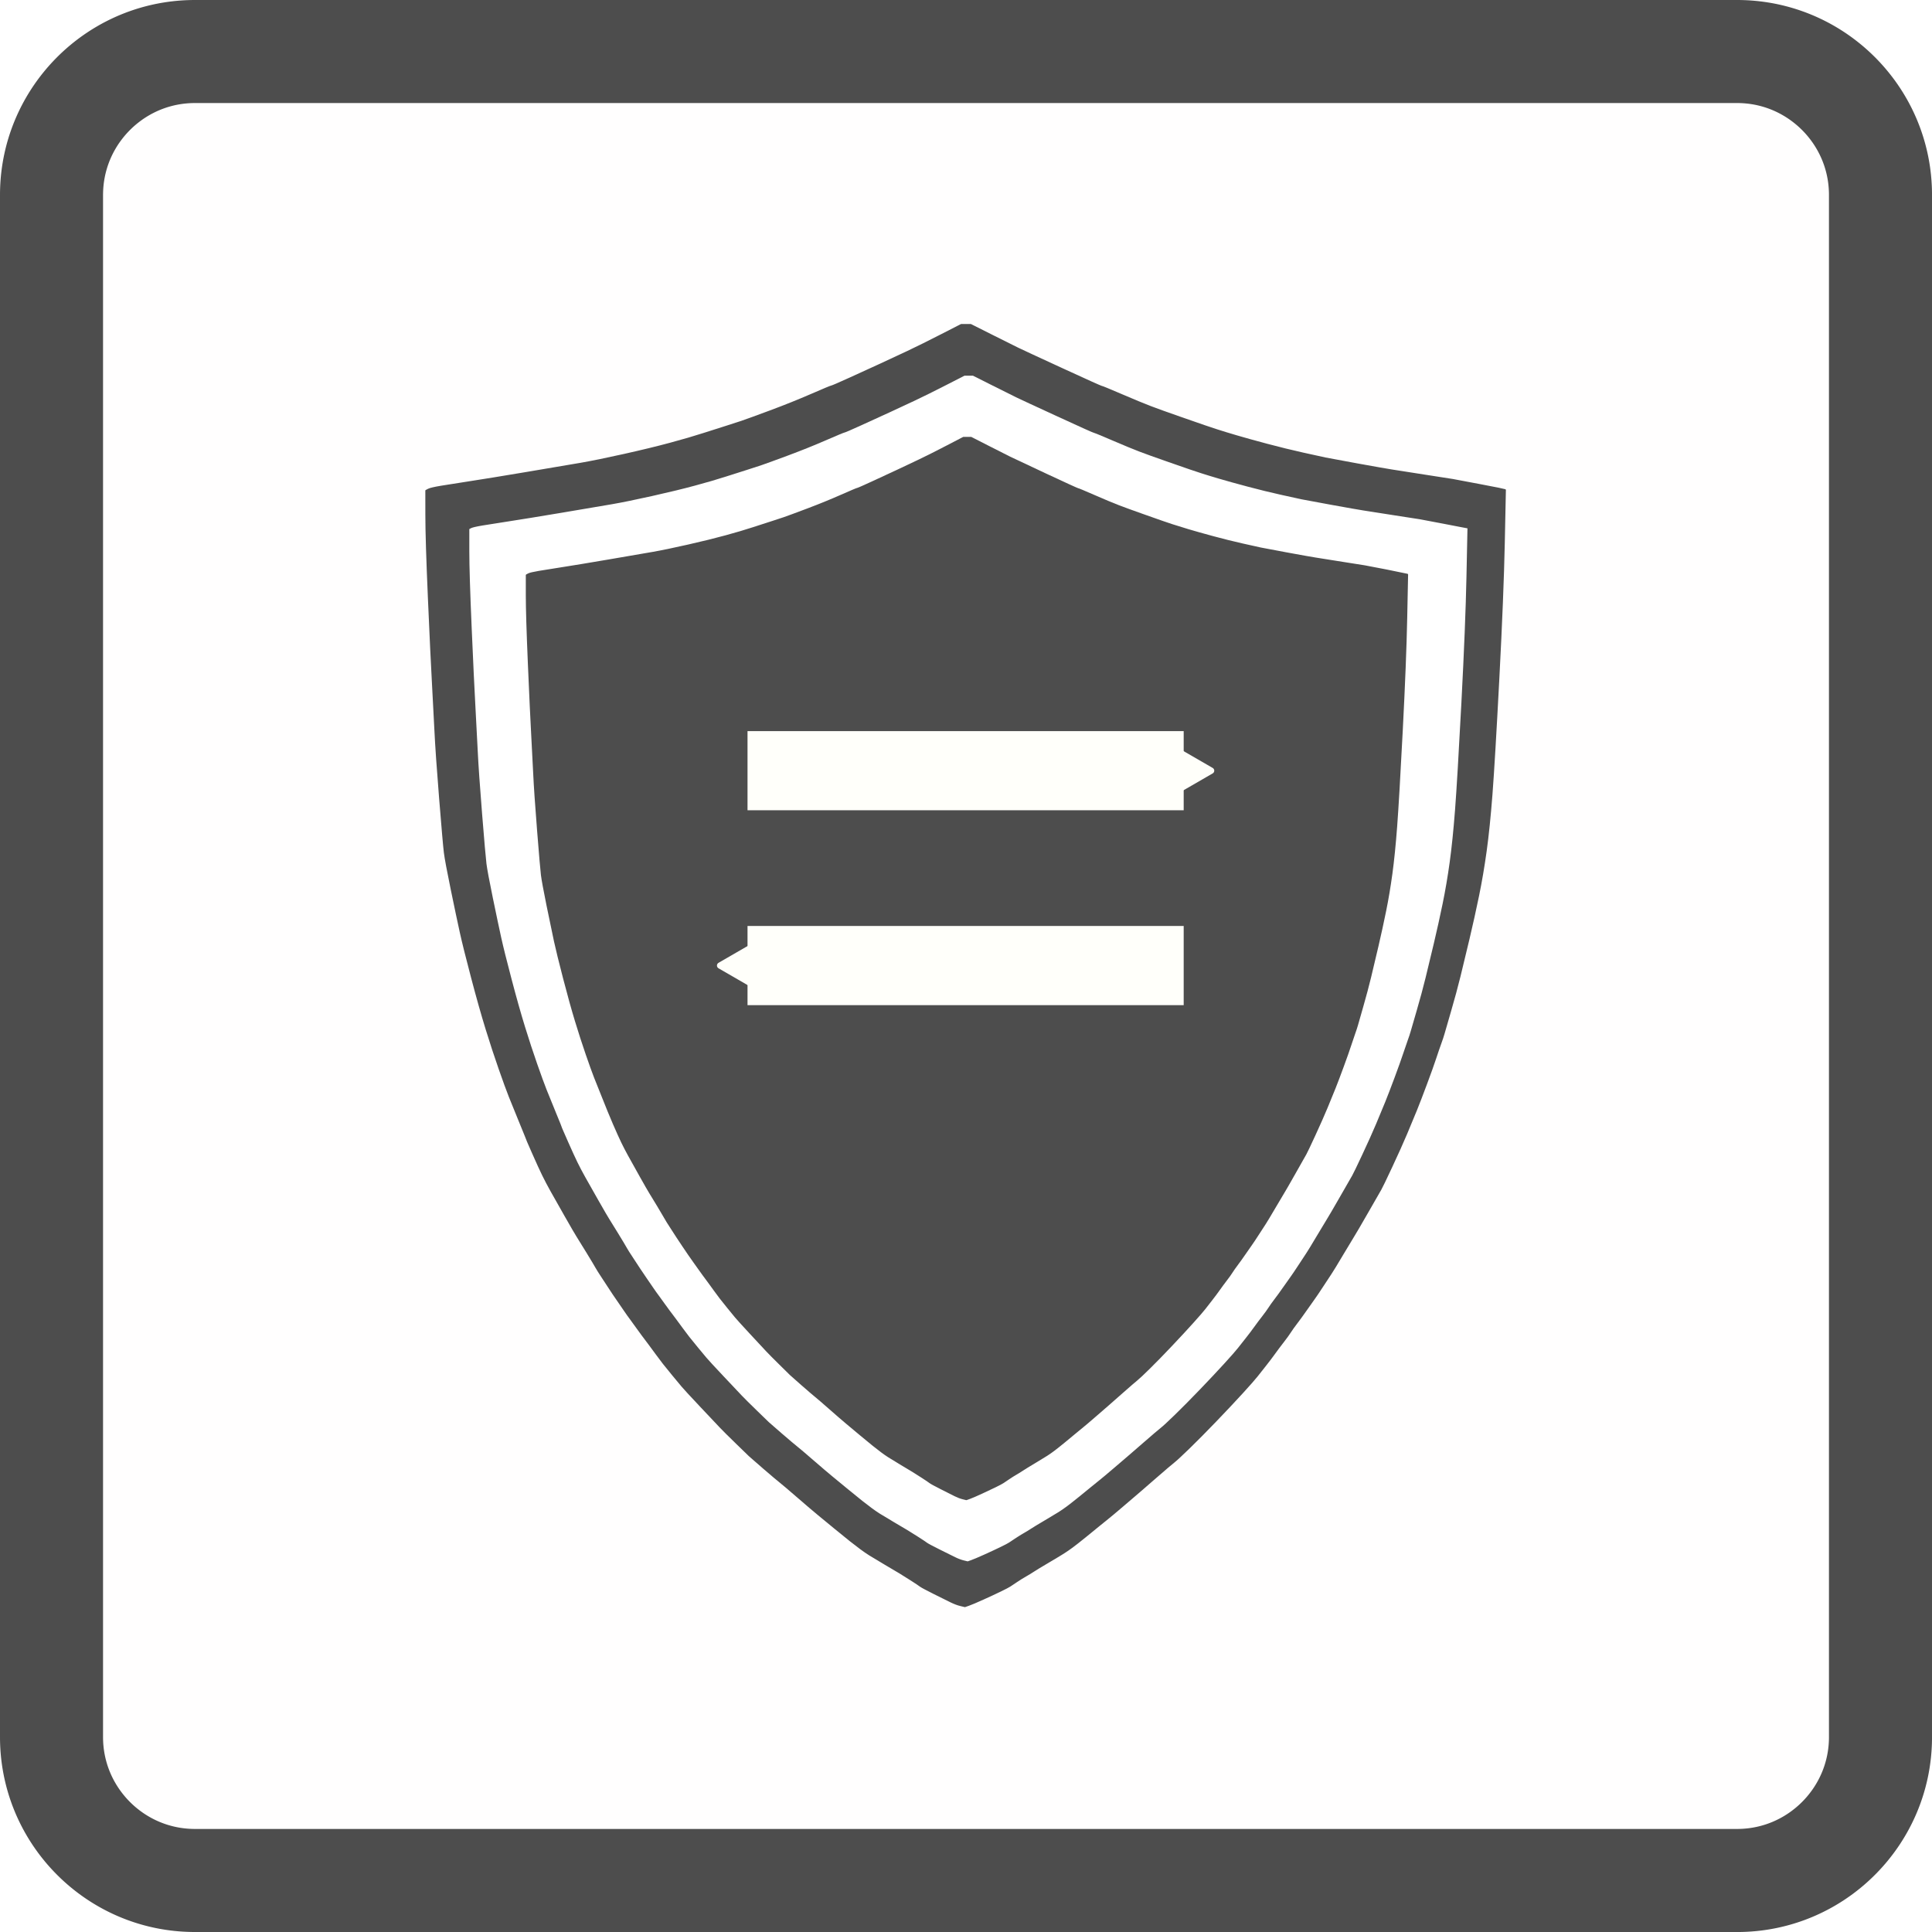 <?xml version="1.0" encoding="UTF-8" standalone="no"?>
<svg
   xmlns:dc="http://purl.org/dc/elements/1.1/"
   xmlns:cc="http://creativecommons.org/ns#"
   xmlns:rdf="http://www.w3.org/1999/02/22-rdf-syntax-ns#"
   xmlns:svg="http://www.w3.org/2000/svg"
   xmlns="http://www.w3.org/2000/svg"
   xmlns:sodipodi="http://sodipodi.sourceforge.net/DTD/sodipodi-0.dtd"
   xmlns:inkscape="http://www.inkscape.org/namespaces/inkscape"
   width="100%"
   height="100%"
   viewBox="0 0 300 300"
   version="1.1"
   xml:space="preserve"
   style="fill-rule:evenodd;clip-rule:evenodd;stroke-linejoin:round;stroke-miterlimit:1.414;"
   id="svg2727"
   sodipodi:docname="sq_waf_blue.svg"
   inkscape:version="0.92.4 (5da689c313, 2019-01-14)"><defs
   id="defs2731"><marker
     inkscape:stockid="TriangleOutS"
     orient="auto"
     refY="0"
     refX="0"
     id="TriangleOutS-2"
     style="overflow:visible"
     inkscape:isstock="true"><path
       inkscape:connector-curvature="0"
       id="path27473-6"
       d="M 5.77,0 -2.88,5 V -5 Z"
       style="fill:#fffffa;fill-opacity:1;fill-rule:evenodd;stroke:#fffffa;stroke-width:1pt;stroke-opacity:1"
       transform="scale(0.2)" /></marker><marker
     inkscape:stockid="TriangleOutS"
     orient="auto"
     refY="0"
     refX="0"
     id="TriangleOutS"
     style="overflow:visible"
     inkscape:isstock="true"><path
       id="path27473"
       d="M 5.77,0 -2.88,5 V -5 Z"
       style="fill:#fffffa;fill-opacity:1;fill-rule:evenodd;stroke:#fffffa;stroke-width:1pt;stroke-opacity:1"
       transform="scale(0.2)"
       inkscape:connector-curvature="0" /></marker></defs><sodipodi:namedview
   pagecolor="#ffffff"
   bordercolor="#666666"
   borderopacity="1"
   objecttolerance="10"
   gridtolerance="10"
   guidetolerance="10"
   inkscape:pageopacity="0"
   inkscape:pageshadow="2"
   inkscape:window-width="1916"
   inkscape:window-height="1029"
   id="namedview2729"
   showgrid="true"
   inkscape:snap-object-midpoints="true"
   inkscape:zoom="2.8733333"
   inkscape:cx="150"
   inkscape:cy="150"
   inkscape:window-x="0"
   inkscape:window-y="49"
   inkscape:window-maximized="0"
   inkscape:current-layer="g2725"><inkscape:grid
     type="xygrid"
     id="grid3364" /></sodipodi:namedview>
    <g
   id="g2725">
        <g
   id="Background"
   style="display:inline">
            <path
   d="M 300,30.271 C 300,13.564 286.436,0 269.729,0 H 30.271 C 13.564,0 0,13.564 0,30.271 V 269.729 C 0,286.436 13.564,300 30.271,300 H 269.729 C 286.436,300 300,286.436 300,269.729 Z"
   style="fill:#fffefe"
   id="path2702"
   inkscape:connector-curvature="0" />
            <path
   d="m 269.925,0.001 0.195,0.001 0.39,0.008 0.195,0.005 0.194,0.007 0.194,0.008 0.193,0.009 0.386,0.022 0.193,0.013 0.192,0.014 0.192,0.016 0.191,0.016 0.192,0.018 0.191,0.018 0.19,0.02 0.38,0.044 0.19,0.023 0.189,0.025 0.188,0.026 0.189,0.027 0.188,0.028 0.187,0.029 0.188,0.031 0.186,0.031 0.187,0.033 0.186,0.034 0.186,0.035 0.185,0.036 0.185,0.037 0.368,0.078 0.184,0.041 0.183,0.042 0.183,0.043 0.182,0.043 0.364,0.092 0.181,0.047 0.18,0.048 0.181,0.05 0.179,0.05 0.18,0.052 0.179,0.052 0.178,0.054 0.178,0.055 0.177,0.056 0.177,0.057 0.177,0.058 0.176,0.059 0.175,0.06 0.175,0.061 0.175,0.062 0.174,0.063 0.174,0.064 0.173,0.066 0.172,0.066 0.172,0.067 0.172,0.068 0.171,0.07 0.17,0.07 0.17,0.071 0.17,0.073 0.169,0.073 0.168,0.074 0.168,0.076 0.167,0.076 0.167,0.077 0.332,0.158 0.165,0.08 0.165,0.081 0.164,0.083 0.163,0.083 0.163,0.084 0.162,0.085 0.162,0.086 0.161,0.087 0.161,0.088 0.16,0.088 0.159,0.09 0.159,0.091 0.316,0.184 0.157,0.094 0.156,0.094 0.156,0.095 0.155,0.096 0.308,0.196 0.306,0.198 0.152,0.101 0.302,0.204 0.15,0.104 0.149,0.104 0.149,0.105 0.148,0.106 0.294,0.214 0.146,0.109 0.145,0.109 0.145,0.111 0.144,0.111 0.143,0.112 0.143,0.113 0.142,0.113 0.282,0.23 0.139,0.116 0.14,0.117 0.276,0.236 0.137,0.12 0.136,0.12 0.135,0.121 0.135,0.122 0.134,0.122 0.134,0.124 0.132,0.124 0.132,0.125 0.131,0.125 0.26,0.254 0.129,0.128 0.128,0.129 0.254,0.26 0.125,0.131 0.125,0.132 0.124,0.132 0.124,0.134 0.122,0.134 0.122,0.135 0.121,0.135 0.12,0.136 0.12,0.137 0.236,0.276 0.117,0.14 0.116,0.139 0.23,0.282 0.113,0.142 0.113,0.143 0.112,0.143 0.111,0.144 0.111,0.145 0.109,0.145 0.109,0.146 0.214,0.294 0.106,0.148 0.105,0.149 0.104,0.149 0.104,0.15 0.204,0.302 0.101,0.152 0.198,0.306 0.196,0.308 0.096,0.155 0.095,0.156 0.094,0.156 0.094,0.157 0.184,0.316 0.091,0.159 0.09,0.159 0.088,0.16 0.088,0.161 0.087,0.161 0.086,0.162 0.085,0.162 0.084,0.163 0.083,0.163 0.083,0.164 0.081,0.165 0.08,0.165 0.158,0.332 0.077,0.167 0.076,0.167 0.076,0.168 0.074,0.168 0.073,0.169 0.073,0.17 0.071,0.17 0.07,0.17 0.07,0.171 0.068,0.172 0.067,0.172 0.066,0.172 0.066,0.173 0.064,0.174 0.063,0.174 0.062,0.175 0.061,0.175 0.06,0.175 0.059,0.176 0.058,0.177 0.057,0.177 0.056,0.177 0.055,0.178 0.054,0.178 0.052,0.179 0.052,0.18 0.05,0.179 0.05,0.181 0.048,0.18 0.047,0.181 0.092,0.364 0.043,0.182 0.043,0.183 0.042,0.183 0.041,0.184 0.078,0.368 0.037,0.185 0.036,0.185 0.035,0.186 0.034,0.186 0.033,0.187 0.031,0.186 0.031,0.188 0.029,0.187 0.028,0.188 0.027,0.189 0.026,0.188 0.025,0.189 0.023,0.19 0.044,0.38 0.02,0.19 0.018,0.191 0.018,0.192 0.016,0.191 0.016,0.192 0.014,0.192 0.013,0.193 0.022,0.386 0.009,0.193 0.008,0.194 0.007,0.194 0.005,0.195 0.008,0.39 0.002,0.391 v 239.458 l -10e-4,0.196 -0.001,0.195 -0.004,0.195 -0.004,0.195 -0.005,0.195 -0.007,0.194 -0.008,0.194 -0.009,0.193 -0.011,0.193 -0.011,0.193 -0.013,0.193 -0.014,0.192 -0.016,0.192 -0.016,0.191 -0.018,0.192 -0.018,0.191 -0.02,0.19 -0.022,0.19 -0.022,0.19 -0.023,0.19 -0.025,0.189 -0.026,0.188 -0.027,0.189 -0.028,0.188 -0.029,0.187 -0.031,0.188 -0.031,0.186 -0.033,0.187 -0.034,0.186 -0.035,0.186 -0.036,0.185 -0.037,0.185 -0.039,0.184 -0.039,0.184 -0.041,0.184 -0.042,0.183 -0.043,0.183 -0.043,0.182 -0.046,0.182 -0.046,0.182 -0.047,0.181 -0.048,0.18 -0.05,0.181 -0.05,0.179 -0.052,0.18 -0.052,0.179 -0.054,0.178 -0.055,0.178 -0.056,0.177 -0.057,0.177 -0.058,0.177 -0.059,0.176 -0.06,0.175 -0.061,0.175 -0.062,0.175 -0.063,0.174 -0.064,0.174 -0.066,0.173 -0.066,0.172 -0.067,0.172 -0.068,0.172 -0.07,0.171 -0.07,0.17 -0.071,0.17 -0.073,0.17 -0.073,0.169 -0.074,0.168 -0.076,0.168 -0.076,0.167 -0.077,0.167 -0.079,0.166 -0.079,0.166 -0.08,0.165 -0.081,0.165 -0.083,0.164 -0.083,0.163 -0.084,0.163 -0.085,0.162 -0.086,0.162 -0.087,0.161 -0.088,0.161 -0.088,0.16 -0.09,0.159 -0.091,0.159 -0.092,0.158 -0.092,0.158 -0.094,0.157 -0.094,0.156 -0.095,0.156 -0.096,0.155 -0.098,0.154 -0.098,0.154 -0.099,0.153 -0.099,0.153 -0.101,0.152 -0.102,0.151 -0.102,0.151 -0.104,0.15 -0.104,0.149 -0.105,0.149 -0.106,0.148 -0.107,0.147 -0.107,0.147 -0.109,0.146 -0.109,0.145 -0.111,0.145 -0.111,0.144 -0.112,0.143 -0.113,0.143 -0.113,0.142 -0.115,0.141 -0.115,0.141 -0.116,0.139 -0.117,0.14 -0.118,0.138 -0.118,0.138 -0.12,0.137 -0.12,0.136 -0.121,0.135 -0.122,0.135 -0.122,0.134 -0.124,0.134 -0.124,0.132 -0.125,0.132 -0.125,0.131 -0.127,0.13 -0.127,0.13 -0.128,0.129 -0.129,0.128 -0.13,0.127 -0.13,0.127 -0.131,0.125 -0.132,0.125 -0.132,0.124 -0.134,0.124 -0.134,0.122 -0.135,0.122 -0.135,0.121 -0.136,0.12 -0.137,0.12 -0.138,0.118 -0.138,0.118 -0.14,0.117 -0.139,0.116 -0.141,0.115 -0.141,0.115 -0.142,0.113 -0.143,0.113 -0.143,0.112 -0.144,0.111 -0.145,0.111 -0.145,0.109 -0.146,0.109 -0.147,0.107 -0.147,0.107 -0.148,0.106 -0.149,0.105 -0.149,0.104 -0.15,0.104 -0.151,0.102 -0.151,0.102 -0.152,0.101 -0.153,0.099 -0.153,0.099 -0.154,0.098 -0.154,0.098 -0.155,0.096 -0.156,0.095 -0.156,0.094 -0.157,0.094 -0.158,0.092 -0.158,0.092 -0.159,0.091 -0.159,0.09 -0.16,0.088 -0.161,0.088 -0.161,0.087 -0.162,0.086 -0.162,0.085 -0.163,0.084 -0.163,0.083 -0.164,0.083 -0.165,0.081 -0.165,0.08 -0.166,0.079 -0.166,0.079 -0.167,0.077 -0.167,0.076 -0.168,0.076 -0.168,0.074 -0.169,0.073 -0.17,0.073 -0.17,0.071 -0.17,0.07 -0.171,0.07 -0.172,0.068 -0.172,0.067 -0.172,0.066 -0.173,0.066 -0.174,0.064 -0.174,0.063 -0.175,0.062 -0.175,0.061 -0.175,0.06 -0.176,0.059 -0.177,0.058 -0.177,0.057 -0.177,0.056 -0.178,0.055 -0.178,0.054 -0.179,0.052 -0.18,0.052 -0.179,0.05 -0.181,0.05 -0.18,0.048 -0.181,0.047 -0.182,0.046 -0.182,0.046 -0.182,0.043 -0.183,0.043 -0.183,0.042 -0.184,0.041 -0.184,0.039 -0.184,0.039 -0.185,0.037 -0.185,0.036 -0.186,0.035 -0.186,0.034 -0.187,0.033 -0.186,0.031 -0.188,0.031 -0.187,0.029 -0.188,0.028 -0.189,0.027 -0.188,0.026 -0.189,0.025 -0.19,0.023 -0.19,0.022 -0.19,0.022 -0.19,0.02 -0.191,0.018 -0.192,0.018 -0.191,0.016 -0.192,0.016 -0.192,0.014 -0.193,0.013 -0.193,0.011 -0.193,0.011 -0.193,0.009 -0.194,0.008 -0.194,0.007 -0.195,0.005 -0.195,0.004 -0.195,0.004 -0.195,0.001 -0.196,10e-4 H 30.271 l -0.196,-10e-4 -0.195,-0.001 -0.195,-0.004 -0.195,-0.004 -0.195,-0.005 -0.194,-0.007 -0.194,-0.008 -0.193,-0.009 -0.193,-0.011 -0.193,-0.011 -0.193,-0.013 -0.192,-0.014 -0.192,-0.016 -0.191,-0.016 -0.192,-0.018 -0.191,-0.018 -0.19,-0.02 -0.19,-0.022 -0.19,-0.022 -0.19,-0.023 -0.189,-0.025 -0.188,-0.026 -0.189,-0.027 -0.188,-0.028 -0.187,-0.029 -0.188,-0.031 -0.186,-0.031 -0.187,-0.033 -0.186,-0.034 -0.186,-0.035 -0.185,-0.036 -0.185,-0.037 -0.184,-0.039 -0.184,-0.039 -0.184,-0.041 -0.183,-0.042 -0.183,-0.043 -0.182,-0.043 -0.182,-0.046 -0.182,-0.046 -0.181,-0.047 -0.18,-0.048 -0.181,-0.05 -0.179,-0.05 -0.18,-0.052 -0.179,-0.052 -0.178,-0.054 -0.178,-0.055 -0.177,-0.056 -0.177,-0.057 -0.177,-0.058 -0.176,-0.059 -0.175,-0.06 -0.175,-0.061 -0.175,-0.062 -0.174,-0.063 -0.174,-0.064 -0.173,-0.066 -0.172,-0.066 -0.172,-0.067 -0.172,-0.068 -0.171,-0.07 -0.17,-0.07 -0.17,-0.071 -0.17,-0.073 -0.169,-0.073 -0.168,-0.074 -0.168,-0.076 -0.167,-0.076 -0.167,-0.077 -0.166,-0.079 -0.166,-0.079 -0.165,-0.08 -0.165,-0.081 -0.164,-0.083 -0.163,-0.083 -0.163,-0.084 -0.162,-0.085 -0.162,-0.086 -0.161,-0.087 -0.161,-0.088 -0.16,-0.088 -0.159,-0.09 -0.159,-0.091 -0.158,-0.092 -0.158,-0.092 -0.157,-0.094 -0.156,-0.094 -0.156,-0.095 -0.155,-0.096 -0.154,-0.098 -0.154,-0.098 -0.153,-0.099 -0.153,-0.099 -0.152,-0.101 -0.151,-0.102 -0.151,-0.102 -0.15,-0.104 -0.149,-0.104 -0.149,-0.105 -0.148,-0.106 -0.147,-0.107 -0.147,-0.107 -0.146,-0.109 -0.145,-0.109 -0.145,-0.111 -0.144,-0.111 -0.143,-0.112 -0.143,-0.113 -0.142,-0.113 -0.141,-0.115 -0.141,-0.115 -0.139,-0.116 -0.14,-0.117 -0.138,-0.118 -0.138,-0.118 -0.137,-0.12 -0.136,-0.12 -0.135,-0.121 -0.135,-0.122 -0.134,-0.122 -0.134,-0.124 -0.132,-0.124 -0.132,-0.125 -0.131,-0.125 -0.13,-0.127 -0.13,-0.127 -0.129,-0.128 -0.128,-0.129 -0.127,-0.13 -0.127,-0.13 -0.125,-0.131 -0.125,-0.132 -0.124,-0.132 -0.124,-0.134 -0.122,-0.134 -0.122,-0.135 -0.121,-0.135 -0.12,-0.136 -0.12,-0.137 -0.118,-0.138 -0.118,-0.138 -0.117,-0.14 L 6.916,288.98 6.801,288.839 6.686,288.698 6.573,288.556 6.46,288.413 6.348,288.27 6.237,288.126 6.126,287.981 6.017,287.836 5.908,287.69 5.801,287.543 5.694,287.396 5.588,287.248 5.483,287.099 5.379,286.95 5.275,286.8 5.173,286.649 5.071,286.498 4.97,286.346 4.871,286.193 4.772,286.04 4.674,285.886 4.576,285.732 4.48,285.577 4.385,285.421 4.291,285.265 4.197,285.108 4.105,284.95 l -0.092,-0.158 -0.091,-0.159 -0.09,-0.159 -0.088,-0.16 -0.088,-0.161 -0.087,-0.161 -0.086,-0.162 -0.085,-0.162 -0.084,-0.163 -0.083,-0.163 -0.083,-0.164 -0.081,-0.165 -0.08,-0.165 -0.079,-0.166 -0.079,-0.166 -0.077,-0.167 -0.076,-0.167 -0.076,-0.168 -0.074,-0.168 -0.073,-0.169 -0.073,-0.17 -0.071,-0.17 -0.07,-0.17 -0.07,-0.171 -0.068,-0.172 -0.067,-0.172 -0.066,-0.172 -0.066,-0.173 -0.064,-0.174 -0.063,-0.174 -0.062,-0.175 -0.061,-0.175 -0.06,-0.175 -0.059,-0.176 -0.058,-0.177 -0.057,-0.177 -0.056,-0.177 -0.055,-0.178 -0.054,-0.178 -0.052,-0.179 -0.052,-0.18 -0.05,-0.179 -0.05,-0.181 -0.048,-0.18 -0.047,-0.181 -0.046,-0.182 -0.046,-0.182 -0.043,-0.182 -0.043,-0.183 -0.042,-0.183 -0.041,-0.184 -0.039,-0.184 -0.039,-0.184 -0.037,-0.185 -0.036,-0.185 -0.035,-0.186 -0.034,-0.186 -0.033,-0.187 -0.031,-0.186 -0.031,-0.188 -0.029,-0.187 -0.028,-0.188 -0.027,-0.189 -0.026,-0.188 -0.025,-0.189 -0.023,-0.19 -0.022,-0.19 -0.022,-0.19 -0.02,-0.19 L 0.138,272.632 0.12,272.44 0.104,272.249 0.088,272.057 0.074,271.865 0.061,271.672 0.05,271.479 0.039,271.286 0.03,271.093 0.022,270.899 0.015,270.705 0.01,270.51 0.006,270.315 0.002,270.12 0.001,269.925 0,269.729 V 30.271 L 0.001,30.075 0.002,29.88 0.006,29.685 0.01,29.49 0.015,29.295 0.022,29.101 0.03,28.907 0.039,28.714 0.05,28.521 0.061,28.328 0.074,28.135 0.088,27.943 0.104,27.751 0.12,27.56 l 0.018,-0.192 0.018,-0.191 0.02,-0.19 0.022,-0.19 0.022,-0.19 0.023,-0.19 0.025,-0.189 0.026,-0.188 0.027,-0.189 0.028,-0.188 0.029,-0.187 0.031,-0.188 0.031,-0.186 0.033,-0.187 0.034,-0.186 0.035,-0.186 0.036,-0.185 0.037,-0.185 0.039,-0.184 0.039,-0.184 0.041,-0.184 0.042,-0.183 0.043,-0.183 0.043,-0.182 0.046,-0.182 0.046,-0.182 0.047,-0.181 0.048,-0.18 0.05,-0.181 0.05,-0.179 0.052,-0.18 0.052,-0.179 0.054,-0.178 0.055,-0.178 0.056,-0.177 0.057,-0.177 0.058,-0.177 0.059,-0.176 0.06,-0.175 0.061,-0.175 0.062,-0.175 0.063,-0.174 0.064,-0.174 0.066,-0.173 0.066,-0.172 0.067,-0.172 0.068,-0.172 0.07,-0.171 0.07,-0.17 0.071,-0.17 0.073,-0.17 L 2.526,18.154 2.6,17.986 2.676,17.818 2.752,17.651 2.829,17.484 2.908,17.318 2.987,17.152 3.067,16.987 3.148,16.822 3.231,16.658 3.314,16.495 3.398,16.332 3.483,16.17 3.569,16.008 3.656,15.847 3.744,15.686 3.832,15.526 3.922,15.367 4.013,15.208 4.105,15.05 4.197,14.892 4.291,14.735 4.385,14.579 4.48,14.423 4.576,14.268 4.674,14.114 4.772,13.96 4.871,13.807 4.97,13.654 5.071,13.502 5.173,13.351 5.275,13.2 5.379,13.05 5.483,12.901 5.588,12.752 5.694,12.604 5.801,12.457 5.908,12.31 6.017,12.164 6.126,12.019 6.237,11.874 6.348,11.73 6.46,11.587 6.573,11.444 6.686,11.302 6.801,11.161 6.916,11.02 7.032,10.881 7.149,10.741 7.267,10.603 7.385,10.465 7.505,10.328 7.625,10.192 7.746,10.057 7.868,9.922 7.99,9.788 8.114,9.654 8.238,9.522 8.363,9.39 8.488,9.259 8.615,9.129 8.742,8.999 8.87,8.87 8.999,8.742 9.129,8.615 9.259,8.488 9.39,8.363 9.522,8.238 9.654,8.114 9.788,7.99 9.922,7.868 10.057,7.746 10.192,7.625 10.328,7.505 10.465,7.385 10.603,7.267 10.741,7.149 10.881,7.032 11.02,6.916 11.161,6.801 11.302,6.686 11.444,6.573 11.587,6.46 11.73,6.348 11.874,6.237 12.019,6.126 12.164,6.017 12.31,5.908 12.457,5.801 12.604,5.694 12.752,5.588 12.901,5.483 13.05,5.379 13.2,5.275 13.351,5.173 13.502,5.071 13.654,4.97 13.807,4.871 13.96,4.772 14.114,4.674 14.268,4.576 14.423,4.48 14.579,4.385 14.735,4.291 14.892,4.197 15.05,4.105 l 0.158,-0.092 0.159,-0.091 0.159,-0.09 0.16,-0.088 0.161,-0.088 0.161,-0.087 0.162,-0.086 0.162,-0.085 0.163,-0.084 0.163,-0.083 0.164,-0.083 0.165,-0.081 0.165,-0.08 0.166,-0.079 0.166,-0.079 0.167,-0.077 0.167,-0.076 0.168,-0.076 0.168,-0.074 0.169,-0.073 0.17,-0.073 0.17,-0.071 0.17,-0.07 0.171,-0.07 0.172,-0.068 0.172,-0.067 0.172,-0.066 0.173,-0.066 0.174,-0.064 0.174,-0.063 0.175,-0.062 0.175,-0.061 0.175,-0.06 0.176,-0.059 0.177,-0.058 0.177,-0.057 0.177,-0.056 0.178,-0.055 0.178,-0.054 0.179,-0.052 0.18,-0.052 0.179,-0.05 0.181,-0.05 0.18,-0.048 0.181,-0.047 0.182,-0.046 0.182,-0.046 0.182,-0.043 0.183,-0.043 0.183,-0.042 0.184,-0.041 0.184,-0.039 0.184,-0.039 0.185,-0.037 0.185,-0.036 0.186,-0.035 0.186,-0.034 0.187,-0.033 0.186,-0.031 0.188,-0.031 0.187,-0.029 0.188,-0.028 0.189,-0.027 0.188,-0.026 0.189,-0.025 0.19,-0.023 0.19,-0.022 0.19,-0.022 0.19,-0.02 L 27.368,0.138 27.56,0.12 27.751,0.104 27.943,0.088 28.135,0.074 28.328,0.061 28.521,0.05 28.714,0.039 28.907,0.03 29.101,0.022 29.295,0.015 29.49,0.01 29.685,0.006 29.88,0.002 30.075,0.001 30.271,0 H 269.729 Z M 30.296,16 h -0.12 l -0.093,0.001 -0.094,0.002 -0.093,0.002 -0.093,0.002 -0.093,0.004 -0.093,0.004 -0.092,0.004 -0.092,0.005 -0.092,0.005 -0.091,0.007 -0.091,0.006 -0.091,0.007 -0.091,0.008 -0.091,0.009 -0.09,0.008 -0.09,0.01 -0.09,0.01 -0.089,0.01 -0.089,0.011 -0.09,0.012 -0.088,0.012 -0.089,0.013 -0.088,0.013 -0.088,0.014 -0.088,0.014 -0.088,0.015 -0.087,0.015 -0.088,0.016 -0.087,0.017 -0.086,0.017 -0.087,0.017 -0.086,0.018 -0.086,0.018 -0.086,0.019 -0.086,0.02 -0.085,0.02 -0.085,0.021 -0.085,0.021 -0.085,0.021 -0.085,0.022 -0.084,0.023 -0.084,0.023 -0.084,0.023 -0.084,0.025 -0.084,0.024 -0.083,0.025 -0.083,0.026 -0.083,0.026 -0.082,0.026 -0.083,0.028 -0.082,0.027 -0.082,0.028 -0.082,0.029 -0.081,0.029 -0.082,0.029 -0.081,0.03 -0.081,0.031 -0.081,0.031 -0.08,0.031 -0.08,0.032 -0.08,0.033 -0.08,0.033 -0.08,0.033 -0.079,0.034 -0.079,0.034 -0.079,0.035 -0.079,0.035 -0.078,0.036 -0.078,0.036 -0.078,0.037 -0.078,0.037 -0.078,0.038 -0.077,0.038 -0.077,0.039 -0.077,0.039 -0.076,0.039 -0.077,0.04 -0.076,0.041 -0.076,0.041 -0.075,0.041 -0.075,0.042 -0.075,0.042 -0.075,0.043 -0.075,0.043 -0.074,0.044 -0.074,0.044 -0.074,0.044 -0.073,0.045 -0.073,0.046 -0.073,0.045 -0.073,0.047 -0.072,0.046 -0.073,0.048 -0.071,0.047 -0.072,0.048 -0.071,0.049 -0.071,0.049 -0.071,0.049 -0.07,0.05 -0.07,0.05 -0.07,0.051 -0.07,0.051 -0.069,0.051 -0.069,0.052 -0.068,0.052 -0.069,0.053 -0.068,0.053 -0.067,0.053 -0.068,0.054 -0.067,0.055 -0.066,0.054 -0.067,0.056 -0.066,0.055 -0.066,0.056 -0.065,0.056 -0.065,0.057 -0.065,0.057 -0.064,0.058 -0.064,0.057 -0.064,0.059 -0.063,0.058 -0.063,0.059 -0.063,0.06 -0.062,0.06 -0.062,0.06 -0.062,0.06 -0.061,0.061 -0.061,0.061 -0.06,0.062 -0.06,0.062 -0.06,0.062 -0.06,0.063 -0.059,0.063 -0.058,0.063 -0.059,0.064 -0.057,0.064 -0.058,0.064 -0.057,0.065 -0.057,0.065 -0.056,0.065 -0.056,0.066 -0.055,0.066 -0.056,0.067 -0.054,0.066 -0.055,0.067 -0.054,0.068 -0.053,0.067 -0.053,0.068 -0.053,0.069 -0.052,0.068 -0.052,0.069 -0.051,0.069 -0.051,0.07 -0.051,0.07 -0.05,0.07 -0.05,0.07 -0.049,0.071 -0.049,0.071 -0.049,0.071 -0.048,0.072 -0.047,0.071 -0.048,0.073 -0.046,0.072 -0.047,0.073 -0.045,0.073 -0.046,0.073 -0.045,0.073 -0.044,0.074 -0.044,0.074 -0.044,0.074 -0.043,0.075 -0.043,0.075 -0.042,0.075 -0.042,0.075 -0.041,0.075 -0.041,0.076 -0.041,0.076 -0.04,0.077 -0.039,0.076 -0.039,0.077 -0.039,0.077 -0.038,0.077 -0.038,0.078 -0.037,0.078 -0.037,0.078 -0.036,0.078 -0.036,0.078 -0.035,0.079 -0.035,0.079 -0.034,0.079 -0.034,0.079 -0.033,0.08 -0.033,0.08 -0.033,0.08 -0.032,0.08 -0.031,0.08 -0.031,0.081 -0.031,0.081 -0.03,0.081 -0.029,0.082 -0.029,0.081 -0.029,0.082 -0.028,0.082 -0.027,0.082 -0.028,0.083 -0.026,0.082 -0.026,0.083 -0.026,0.083 -0.025,0.083 -0.024,0.084 -0.025,0.084 -0.023,0.084 -0.023,0.084 -0.023,0.084 -0.022,0.085 -0.021,0.085 -0.021,0.085 -0.021,0.085 -0.02,0.085 -0.02,0.086 -0.019,0.086 -0.018,0.086 -0.018,0.086 -0.017,0.087 -0.017,0.086 -0.017,0.087 -0.016,0.088 -0.015,0.087 -0.015,0.088 -0.014,0.088 -0.014,0.088 -0.013,0.088 -0.013,0.089 -0.012,0.088 -0.012,0.09 -0.011,0.089 -0.01,0.089 -0.01,0.09 -0.01,0.09 -0.008,0.09 -0.009,0.091 -0.008,0.091 -0.007,0.091 -0.006,0.091 -0.007,0.091 -0.005,0.092 -0.005,0.092 -0.004,0.092 -0.004,0.093 -0.004,0.093 -0.002,0.093 -0.002,0.093 -0.002,0.094 L 16,30.176 v 239.648 l 0.001,0.093 0.004,0.187 0.002,0.093 0.008,0.186 0.004,0.092 0.01,0.184 0.007,0.091 0.006,0.091 0.007,0.091 0.008,0.091 0.009,0.091 0.008,0.09 0.02,0.18 0.01,0.089 0.011,0.089 0.012,0.09 0.012,0.088 0.013,0.089 0.013,0.088 0.028,0.176 0.015,0.088 0.015,0.087 0.016,0.087 0.051,0.261 0.018,0.086 0.019,0.086 0.018,0.086 0.02,0.086 0.02,0.085 0.021,0.085 0.021,0.086 0.021,0.084 0.022,0.085 0.069,0.252 0.025,0.084 0.024,0.084 0.025,0.083 0.078,0.249 0.028,0.082 0.027,0.082 0.028,0.082 0.029,0.082 0.029,0.081 0.029,0.082 0.03,0.081 0.062,0.162 0.031,0.08 0.032,0.08 0.099,0.24 0.034,0.08 0.034,0.078 0.07,0.158 0.072,0.156 0.074,0.156 0.038,0.078 0.038,0.077 0.117,0.231 0.04,0.076 0.04,0.075 0.041,0.076 0.042,0.077 0.042,0.074 0.042,0.075 0.043,0.075 0.043,0.074 0.044,0.075 0.088,0.148 0.09,0.146 0.047,0.074 0.092,0.144 0.048,0.073 0.048,0.072 0.047,0.071 0.049,0.071 0.048,0.071 0.05,0.071 0.05,0.07 0.05,0.071 0.051,0.069 0.05,0.069 0.052,0.07 0.052,0.069 0.052,0.068 0.053,0.069 0.053,0.068 0.053,0.067 0.055,0.068 0.054,0.067 0.055,0.067 0.054,0.065 0.056,0.067 0.056,0.066 0.056,0.065 0.114,0.13 0.057,0.064 0.058,0.064 0.118,0.128 0.059,0.062 0.058,0.062 0.061,0.064 0.06,0.061 0.06,0.062 0.122,0.122 0.062,0.061 0.061,0.059 0.126,0.12 0.063,0.059 0.063,0.058 0.064,0.059 0.064,0.057 0.064,0.058 0.13,0.114 0.065,0.056 0.066,0.056 0.066,0.055 0.067,0.056 0.066,0.054 0.068,0.055 0.067,0.054 0.067,0.053 0.136,0.106 0.068,0.052 0.07,0.052 0.069,0.052 0.069,0.05 0.071,0.051 0.14,0.1 0.071,0.05 0.071,0.048 0.071,0.049 0.071,0.048 0.073,0.047 0.072,0.048 0.072,0.047 0.072,0.045 0.073,0.046 0.074,0.046 0.073,0.045 0.074,0.044 0.074,0.045 0.148,0.086 0.076,0.043 0.074,0.042 0.075,0.042 0.152,0.082 0.077,0.041 0.076,0.04 0.077,0.039 0.076,0.04 0.231,0.114 0.078,0.037 0.078,0.036 0.079,0.037 0.079,0.036 0.156,0.07 0.079,0.034 0.08,0.034 0.081,0.034 0.078,0.032 0.081,0.033 0.081,0.032 0.079,0.031 0.162,0.062 0.082,0.03 0.081,0.029 0.08,0.029 0.083,0.029 0.164,0.056 0.083,0.027 0.164,0.052 0.085,0.026 0.083,0.025 0.082,0.024 0.084,0.024 0.085,0.024 0.168,0.046 0.085,0.022 0.086,0.022 0.083,0.02 0.086,0.021 0.085,0.02 0.085,0.019 0.087,0.02 0.172,0.036 0.086,0.017 0.088,0.017 0.087,0.017 0.087,0.016 0.174,0.03 0.088,0.014 0.089,0.014 0.176,0.026 0.091,0.012 0.088,0.012 0.089,0.011 0.089,0.01 0.18,0.02 0.09,0.008 0.09,0.009 0.091,0.008 0.184,0.014 0.091,0.006 0.09,0.005 0.093,0.005 0.093,0.004 0.092,0.004 0.093,0.004 0.092,0.002 0.188,0.004 0.093,10e-4 h 239.648 l 0.093,-10e-4 0.094,-0.002 0.094,-0.002 0.092,-0.002 0.093,-0.004 0.092,-0.004 0.093,-0.004 0.093,-0.005 0.09,-0.005 0.091,-0.006 0.092,-0.007 0.092,-0.007 0.091,-0.008 0.09,-0.009 0.09,-0.008 0.09,-0.01 0.09,-0.01 0.089,-0.01 0.089,-0.011 0.088,-0.012 0.091,-0.012 0.088,-0.013 0.088,-0.013 0.089,-0.014 0.088,-0.014 0.087,-0.015 0.087,-0.015 0.087,-0.016 0.087,-0.017 0.088,-0.017 0.086,-0.017 0.086,-0.018 0.086,-0.018 0.087,-0.02 0.085,-0.019 0.085,-0.02 0.086,-0.021 0.084,-0.02 0.085,-0.022 0.085,-0.022 0.084,-0.023 0.084,-0.023 0.085,-0.024 0.084,-0.024 0.082,-0.024 0.083,-0.025 0.085,-0.026 0.082,-0.026 0.082,-0.026 0.083,-0.028 0.082,-0.027 0.082,-0.028 0.082,-0.029 0.081,-0.029 0.081,-0.029 0.082,-0.03 0.081,-0.031 0.081,-0.031 0.079,-0.031 0.081,-0.032 0.081,-0.033 0.078,-0.032 0.081,-0.034 0.081,-0.034 0.077,-0.034 0.078,-0.035 0.079,-0.035 0.079,-0.036 0.079,-0.036 0.078,-0.037 0.078,-0.037 0.077,-0.038 0.076,-0.038 0.078,-0.039 0.077,-0.039 0.076,-0.039 0.077,-0.04 0.075,-0.04 0.076,-0.041 0.077,-0.043 0.074,-0.041 0.075,-0.042 0.076,-0.043 0.074,-0.043 0.074,-0.043 0.074,-0.045 0.074,-0.044 0.073,-0.045 0.073,-0.046 0.074,-0.046 0.072,-0.045 0.071,-0.047 0.074,-0.048 0.072,-0.048 0.071,-0.047 0.071,-0.049 0.07,-0.048 0.072,-0.05 0.07,-0.05 0.071,-0.05 0.07,-0.051 0.068,-0.05 0.07,-0.052 0.07,-0.053 0.067,-0.051 0.069,-0.053 0.068,-0.053 0.067,-0.053 0.067,-0.054 0.068,-0.055 0.067,-0.055 0.065,-0.054 0.067,-0.057 0.066,-0.055 0.065,-0.056 0.065,-0.057 0.064,-0.057 0.065,-0.058 0.064,-0.057 0.064,-0.059 0.064,-0.059 0.062,-0.058 0.063,-0.06 0.063,-0.06 0.061,-0.059 0.062,-0.061 0.061,-0.061 0.061,-0.061 0.061,-0.062 0.059,-0.061 0.06,-0.063 0.06,-0.063 0.058,-0.062 0.059,-0.064 0.059,-0.064 0.057,-0.064 0.058,-0.065 0.057,-0.064 0.057,-0.065 0.056,-0.065 0.055,-0.066 0.057,-0.067 0.054,-0.065 0.055,-0.067 0.055,-0.068 0.054,-0.067 0.053,-0.067 0.053,-0.068 0.053,-0.069 0.051,-0.067 0.053,-0.07 0.052,-0.07 0.05,-0.068 0.051,-0.07 0.05,-0.071 0.05,-0.07 0.05,-0.072 0.048,-0.07 0.049,-0.071 0.047,-0.071 0.048,-0.072 0.048,-0.074 0.047,-0.071 0.045,-0.072 0.046,-0.074 0.046,-0.073 0.045,-0.073 0.044,-0.074 0.045,-0.074 0.043,-0.074 0.043,-0.074 0.043,-0.076 0.042,-0.075 0.041,-0.074 0.043,-0.077 0.041,-0.076 0.04,-0.075 0.04,-0.077 0.039,-0.076 0.039,-0.077 0.039,-0.078 0.038,-0.076 0.038,-0.077 0.037,-0.078 0.037,-0.078 0.036,-0.079 0.036,-0.079 0.035,-0.079 0.035,-0.078 0.034,-0.077 0.034,-0.081 0.034,-0.081 0.032,-0.078 0.033,-0.081 0.032,-0.081 0.031,-0.079 0.031,-0.081 0.031,-0.081 0.03,-0.082 0.029,-0.081 0.029,-0.081 0.029,-0.082 0.028,-0.082 0.027,-0.082 0.028,-0.083 0.026,-0.082 0.026,-0.082 0.026,-0.085 0.025,-0.083 0.024,-0.082 0.024,-0.084 0.024,-0.085 0.023,-0.084 0.023,-0.084 0.022,-0.085 0.022,-0.085 0.02,-0.084 0.021,-0.086 0.02,-0.085 0.019,-0.085 0.02,-0.087 0.018,-0.086 0.018,-0.086 0.017,-0.086 0.017,-0.088 0.017,-0.087 0.016,-0.087 0.015,-0.087 0.015,-0.087 0.014,-0.088 0.014,-0.089 0.013,-0.088 0.013,-0.088 0.012,-0.091 0.012,-0.088 0.011,-0.089 0.01,-0.089 0.01,-0.09 0.01,-0.09 0.008,-0.09 0.009,-0.09 0.008,-0.091 0.007,-0.092 0.007,-0.092 0.006,-0.091 0.005,-0.09 0.005,-0.093 0.004,-0.093 0.004,-0.092 0.004,-0.093 0.002,-0.092 0.002,-0.094 0.002,-0.094 10e-4,-0.093 v -0.12 -239.408 -0.12 l -10e-4,-0.093 -0.002,-0.094 -0.002,-0.094 -0.002,-0.092 -0.004,-0.093 -0.004,-0.092 -0.004,-0.093 -0.005,-0.093 -0.005,-0.09 -0.006,-0.091 -0.007,-0.092 -0.007,-0.092 -0.008,-0.091 -0.009,-0.09 -0.008,-0.09 -0.01,-0.09 -0.01,-0.09 -0.01,-0.089 -0.011,-0.089 -0.012,-0.088 -0.012,-0.091 -0.013,-0.088 -0.013,-0.088 -0.014,-0.089 -0.014,-0.088 -0.015,-0.087 -0.015,-0.087 -0.016,-0.087 -0.017,-0.087 -0.017,-0.088 -0.017,-0.086 -0.018,-0.086 -0.018,-0.086 -0.02,-0.087 -0.019,-0.085 -0.02,-0.085 -0.021,-0.086 -0.02,-0.083 -0.022,-0.086 -0.022,-0.085 -0.023,-0.084 -0.023,-0.084 -0.024,-0.085 -0.024,-0.084 -0.024,-0.082 -0.025,-0.083 -0.026,-0.085 -0.026,-0.082 -0.026,-0.082 -0.027,-0.083 -0.028,-0.082 -0.028,-0.082 -0.029,-0.083 -0.029,-0.08 -0.029,-0.081 -0.03,-0.082 -0.031,-0.081 -0.031,-0.081 -0.031,-0.079 -0.032,-0.081 -0.033,-0.081 -0.032,-0.078 -0.034,-0.081 -0.034,-0.08 -0.034,-0.079 -0.035,-0.078 -0.035,-0.078 -0.036,-0.079 -0.037,-0.079 -0.036,-0.078 -0.037,-0.078 -0.038,-0.077 -0.038,-0.077 -0.038,-0.077 -0.04,-0.076 -0.039,-0.077 -0.04,-0.076 -0.041,-0.077 -0.041,-0.076 -0.041,-0.076 -0.042,-0.075 -0.042,-0.074 -0.043,-0.076 -0.043,-0.074 -0.043,-0.074 -0.045,-0.074 -0.044,-0.074 -0.045,-0.073 -0.046,-0.074 -0.046,-0.073 -0.045,-0.072 -0.047,-0.072 -0.048,-0.072 -0.047,-0.073 -0.048,-0.071 -0.049,-0.071 -0.048,-0.071 -0.05,-0.071 -0.05,-0.07 -0.05,-0.07 -0.051,-0.071 -0.05,-0.069 -0.052,-0.069 -0.052,-0.07 -0.052,-0.068 -0.053,-0.068 -0.053,-0.068 -0.053,-0.067 -0.054,-0.067 -0.055,-0.068 -0.054,-0.066 -0.056,-0.067 -0.055,-0.066 -0.056,-0.066 -0.056,-0.065 -0.057,-0.065 -0.057,-0.065 -0.058,-0.064 -0.057,-0.064 -0.059,-0.064 -0.058,-0.063 -0.059,-0.063 -0.06,-0.063 -0.06,-0.063 -0.059,-0.061 -0.061,-0.062 -0.061,-0.061 -0.061,-0.061 -0.062,-0.06 -0.061,-0.06 -0.064,-0.061 -0.062,-0.058 -0.062,-0.059 -0.064,-0.059 -0.064,-0.059 -0.064,-0.058 -0.064,-0.057 -0.065,-0.057 -0.065,-0.057 -0.065,-0.056 -0.066,-0.056 -0.067,-0.056 -0.065,-0.054 -0.067,-0.055 -0.067,-0.054 -0.068,-0.055 -0.067,-0.053 -0.068,-0.053 -0.069,-0.053 -0.068,-0.052 -0.069,-0.052 -0.07,-0.052 -0.069,-0.05 -0.069,-0.051 -0.071,-0.05 -0.07,-0.05 -0.071,-0.05 -0.071,-0.048 -0.071,-0.049 -0.071,-0.047 -0.072,-0.048 -0.073,-0.048 -0.072,-0.046 -0.072,-0.046 -0.074,-0.047 -0.073,-0.045 -0.073,-0.045 -0.074,-0.044 -0.074,-0.044 -0.075,-0.044 -0.074,-0.043 -0.075,-0.043 -0.075,-0.042 -0.074,-0.042 -0.077,-0.042 -0.076,-0.041 -0.075,-0.04 -0.076,-0.04 -0.077,-0.039 -0.077,-0.039 -0.077,-0.039 -0.077,-0.038 -0.078,-0.038 -0.078,-0.037 -0.078,-0.037 -0.078,-0.036 -0.078,-0.036 -0.079,-0.035 -0.079,-0.035 -0.078,-0.034 -0.08,-0.034 -0.08,-0.033 -0.08,-0.033 -0.08,-0.033 -0.08,-0.032 -0.08,-0.031 -0.081,-0.031 -0.081,-0.031 -0.081,-0.03 -0.082,-0.029 -0.081,-0.029 -0.082,-0.029 -0.082,-0.028 -0.082,-0.027 -0.082,-0.028 -0.083,-0.026 -0.083,-0.026 -0.083,-0.026 -0.083,-0.025 -0.084,-0.024 -0.084,-0.025 -0.084,-0.023 -0.084,-0.023 -0.084,-0.023 -0.085,-0.022 -0.084,-0.021 -0.086,-0.021 -0.085,-0.021 -0.085,-0.02 -0.086,-0.02 -0.086,-0.018 -0.086,-0.019 -0.086,-0.018 -0.087,-0.017 -0.087,-0.017 -0.087,-0.017 -0.087,-0.016 -0.087,-0.015 -0.088,-0.015 -0.088,-0.014 -0.088,-0.014 -0.088,-0.013 -0.089,-0.013 -0.088,-0.012 -0.09,-0.012 -0.089,-0.011 -0.089,-0.01 -0.09,-0.01 -0.09,-0.01 -0.09,-0.008 -0.091,-0.009 -0.091,-0.008 -0.091,-0.007 -0.091,-0.006 -0.091,-0.007 -0.092,-0.005 -0.092,-0.005 -0.092,-0.004 -0.093,-0.004 -0.093,-0.004 -0.093,-0.002 -0.093,-0.002 -0.094,-0.002 L 269.824,16 h -0.12 z"
   style="fill:#4d4d4d"
   id="path2704"
   inkscape:connector-curvature="0" />
        </g>
        
    <g
   style="clip-rule:evenodd;display:inline;fill:#000000;fill-opacity:1;fill-rule:evenodd;stroke:#000000;stroke-opacity:1;image-rendering:optimizeQuality;shape-rendering:geometricPrecision;text-rendering:geometricPrecision"
   id="g27256"
   transform="matrix(0.76,0,0,0.76,-1160.911,-863.397)"><g
     id="g27286"
     transform="matrix(0.332,0,0,0.332,1463.037,1040.707)"
     style="display:inline"><title
       id="title27279">Layer 1</title><path
       d="m 788.673,487.045 h 2.903 l 12.503,6.287 q 12.503,6.287 16.522,8.238 4.019,1.951 27.351,12.682 23.332,10.731 24.114,10.839 0.781,0.108 12.392,5.095 11.611,4.986 17.86,7.371 6.254,2.384 18.087,6.503 11.833,4.119 14.958,5.203 3.129,1.084 7.816,2.601 4.687,1.518 12.055,3.685 7.373,2.168 18.758,5.203 11.385,3.035 22.104,5.419 10.719,2.385 13.844,3.035 3.125,0.65 19.871,3.685 16.747,3.035 20.99,3.685 4.239,0.65 20.763,3.251 16.52,2.601 16.747,2.601 0.222,0 16.072,3.035 15.855,3.035 15.966,3.143 l 0.111,0.108 -0.67,32.302 q -0.67,32.301 -3.346,83.464 -2.681,51.162 -4.243,71.54 -1.562,20.378 -3.573,34.903 -2.011,14.525 -4.687,27.532 -2.681,13.007 -5.806,26.232 -3.125,13.224 -5.584,23.196 -2.454,9.972 -5.806,21.462 -3.346,11.49 -4.017,13.875 -0.67,2.384 -2.011,6.07 -1.341,3.685 -3.125,9.105 -1.784,5.421 -5.584,15.61 -3.795,10.189 -6.249,16.26 -2.454,6.071 -6.027,14.524 -3.573,8.453 -9.157,20.378 -5.579,11.925 -6.698,13.873 -1.114,1.953 -8.149,14.201 -7.035,12.248 -8.487,14.524 -1.452,2.276 -6.92,11.491 -5.468,9.215 -7.146,11.708 -1.673,2.493 -5.135,7.802 -3.457,5.314 -5.579,8.241 -2.122,2.927 -4.914,6.939 -2.792,4.007 -5.357,7.368 -2.57,3.361 -4.022,5.637 -1.451,2.276 -4.239,5.854 -2.792,3.578 -5.362,7.156 -2.565,3.573 -5.579,7.368 -3.014,3.795 -5.135,6.505 -2.122,2.71 -9.046,10.3 -6.92,7.585 -16.298,17.34 -9.379,9.755 -16.52,16.694 -7.146,6.939 -9.49,8.781 -2.348,1.842 -10.941,9.321 -8.598,7.479 -10.493,9.104 -1.9,1.625 -9.38,8.024 -7.48,6.394 -9.824,8.236 -2.344,1.842 -5.358,4.335 -3.014,2.493 -8.373,6.833 -5.359,4.335 -8.15,6.394 -2.791,2.059 -5.359,3.684 -2.568,1.625 -9.378,5.637 -6.81,4.012 -8.931,5.42 -2.121,1.408 -4.801,2.927 -2.679,1.519 -5.581,3.467 -2.903,1.953 -4.242,2.821 -1.34,0.868 -5.805,3.033 -4.466,2.17 -10.717,4.986 -6.252,2.821 -8.708,3.689 l -2.456,0.863 -2.679,-0.651 q -2.68,-0.646 -5.805,-2.165 -3.126,-1.519 -10.494,-5.203 -7.368,-3.684 -8.484,-4.552 -1.117,-0.868 -5.694,-3.795 -4.577,-2.927 -6.921,-4.335 -2.344,-1.408 -9.155,-5.42 -6.81,-4.012 -9.377,-5.637 -2.568,-1.625 -5.359,-3.684 -2.791,-2.059 -6.364,-4.88 -3.572,-2.816 -9.489,-7.696 -5.917,-4.88 -10.27,-8.453 -4.354,-3.578 -12.727,-10.84 -8.373,-7.262 -10.717,-9.109 -2.344,-1.842 -10.271,-8.67 -7.926,-6.828 -8.819,-7.696 -0.893,-0.868 -7.926,-7.696 -7.033,-6.828 -9.824,-9.755 -2.791,-2.927 -12.281,-13.01 -9.489,-10.078 -11.387,-12.354 -1.898,-2.276 -5.582,-6.722 -3.684,-4.446 -5.805,-7.156 -2.121,-2.71 -4.242,-5.637 -2.121,-2.922 -4.466,-6.066 -2.344,-3.144 -4.242,-5.637 -1.897,-2.493 -3.237,-4.446 -1.34,-1.953 -3.684,-5.092 -2.344,-3.144 -4.019,-5.637 -1.675,-2.493 -4.466,-6.505 -2.791,-4.012 -4.242,-6.288 -1.451,-2.276 -4.689,-7.156 -3.237,-4.875 -4.242,-6.717 -1.005,-1.842 -5.582,-9.321 -4.578,-7.484 -6.028,-9.76 -1.451,-2.276 -7.257,-12.465 -5.805,-10.189 -8.708,-15.392 -2.903,-5.203 -5.135,-9.755 -2.233,-4.552 -6.252,-13.656 -4.019,-9.109 -4.019,-9.326 0,-0.217 -4.019,-9.972 -4.019,-9.755 -6.252,-15.392 -2.233,-5.637 -6.252,-17.123 -4.019,-11.492 -8.038,-24.5 -4.019,-13.007 -8.931,-31.651 -4.912,-18.644 -6.921,-27.75 -2.009,-9.105 -5.582,-26.448 -3.572,-17.343 -4.242,-22.762 -0.67,-5.42 -2.902,-33.169 -2.233,-27.749 -2.903,-41.84 -0.67,-14.091 -1.563,-29.917 -0.893,-15.826 -2.456,-51.813 -1.563,-35.987 -1.563,-50.946 V 589.152 l 1.451,-0.758 q 1.451,-0.759 7.926,-1.843 6.475,-1.083 17.862,-2.818 11.387,-1.734 34.608,-5.636 23.221,-3.902 33.268,-5.637 10.047,-1.734 26.57,-5.419 16.523,-3.685 28.579,-6.937 12.057,-3.252 20.764,-6.07 8.708,-2.818 13.62,-4.336 4.912,-1.517 9.378,-3.035 4.465,-1.517 17.862,-6.503 13.396,-4.986 25.118,-10.081 11.722,-5.094 12.503,-5.203 0.782,-0.108 11.275,-4.878 10.494,-4.769 18.978,-8.671 8.485,-3.902 16.746,-7.805 8.261,-3.902 20.542,-10.189 l 12.28,-6.287 z"
       id="path2"
       inkscape:connector-curvature="0"
       style="display:inline;fill:#4d4d4d;fill-rule:evenodd;stroke:#4d4d4d;stroke-width:0.964px;stroke-opacity:1" /><path
       id="svg_4"
       d="m 790.379,517.879 h 2.689 l 11.585,5.824 q 11.585,5.824 15.308,7.632 3.724,1.808 25.342,11.749 21.618,9.942 22.342,10.042 0.724,0.1 11.481,4.72 10.757,4.619 16.55,6.829 5.792,2.209 16.757,6.025 10.964,3.816 13.86,4.82 2.896,1.004 7.241,2.41 4.344,1.406 11.171,3.414 6.827,2.008 17.377,4.82 10.55,2.812 20.48,5.021 9.93,2.209 12.826,2.812 2.896,0.603 18.411,3.414 15.515,2.812 19.446,3.414 3.93,0.603 19.239,3.013 15.308,2.41 15.515,2.41 0.207,0 14.895,2.812 14.688,2.812 14.791,2.912 l 0.103,0.1 -0.621,29.926 q -0.621,29.926 -3.103,77.325 -2.482,47.399 -3.93,66.279 -1.448,18.879 -3.31,32.336 -1.862,13.457 -4.344,25.507 -2.482,12.051 -5.379,24.302 -2.896,12.251 -5.172,21.49 -2.276,9.239 -5.379,19.884 -3.103,10.645 -3.724,12.854 -0.621,2.209 -1.862,5.624 -1.241,3.414 -2.896,8.436 -1.655,5.021 -5.172,14.461 -3.517,9.44 -5.792,15.063 -2.276,5.624 -5.585,13.457 -3.31,7.833 -8.482,18.879 -5.172,11.047 -6.206,12.854 -1.034,1.808 -7.551,13.155 -6.516,11.348 -7.861,13.457 -1.345,2.109 -6.413,10.645 -5.068,8.536 -6.62,10.846 -1.551,2.31 -4.758,7.23 -3.207,4.921 -5.172,7.632 -1.965,2.711 -4.551,6.427 -2.586,3.716 -4.965,6.829 -2.379,3.113 -3.724,5.222 -1.345,2.109 -3.93,5.423 -2.586,3.314 -4.965,6.628 -2.379,3.314 -5.172,6.829 -2.793,3.515 -4.758,6.025 -1.965,2.51 -8.378,9.54 -6.413,7.029 -15.102,16.068 -8.689,9.038 -15.309,15.465 -6.62,6.427 -8.792,8.134 -2.172,1.707 -10.137,8.636 -7.964,6.929 -9.723,8.435 -1.758,1.506 -8.689,7.431 -6.93,5.925 -9.102,7.632 -2.172,1.707 -4.965,4.017 -2.793,2.31 -7.758,6.327 -4.965,4.017 -7.551,5.925 -2.586,1.908 -4.965,3.414 -2.379,1.506 -8.689,5.222 -6.31,3.716 -8.275,5.021 -1.965,1.305 -4.448,2.711 -2.482,1.406 -5.172,3.214 -2.689,1.808 -3.931,2.611 -1.241,0.803 -5.379,2.812 -4.137,2.009 -9.93,4.62 -5.792,2.611 -8.068,3.414 l -2.276,0.803 -2.482,-0.603 q -2.482,-0.603 -5.379,-2.009 -2.896,-1.406 -9.723,-4.82 -6.827,-3.414 -7.861,-4.218 -1.034,-0.803 -5.275,-3.515 -4.241,-2.712 -6.413,-4.017 -2.172,-1.305 -8.482,-5.021 -6.31,-3.716 -8.689,-5.222 -2.379,-1.506 -4.965,-3.414 -2.586,-1.908 -5.896,-4.519 -3.31,-2.611 -8.792,-7.13 -5.482,-4.519 -9.516,-7.833 -4.034,-3.314 -11.791,-10.042 -7.758,-6.728 -9.93,-8.436 -2.172,-1.707 -9.516,-8.034 -7.344,-6.327 -8.171,-7.13 -0.827,-0.803 -7.344,-7.13 -6.516,-6.326 -9.102,-9.038 -2.586,-2.711 -11.378,-12.051 -8.792,-9.339 -10.55,-11.448 -1.758,-2.109 -5.172,-6.226 -3.413,-4.117 -5.379,-6.628 -1.965,-2.511 -3.931,-5.222 -1.965,-2.711 -4.137,-5.624 -2.172,-2.912 -3.931,-5.222 -1.758,-2.31 -3,-4.117 -1.241,-1.808 -3.413,-4.72 -2.172,-2.912 -3.724,-5.222 -1.552,-2.31 -4.137,-6.025 -2.586,-3.716 -3.931,-5.824 -1.345,-2.109 -4.344,-6.628 -3,-4.519 -3.931,-6.226 -0.931,-1.707 -5.172,-8.636 -4.241,-6.929 -5.585,-9.038 -1.345,-2.109 -6.723,-11.549 -5.379,-9.44 -8.068,-14.26 -2.689,-4.82 -4.758,-9.038 -2.069,-4.218 -5.792,-12.653 -3.724,-8.435 -3.724,-8.636 0,-0.201 -3.724,-9.239 -3.724,-9.038 -5.792,-14.26 -2.069,-5.222 -5.792,-15.867 -3.724,-10.645 -7.447,-22.696 -3.724,-12.051 -8.275,-29.323 -4.551,-17.272 -6.413,-25.708 -1.862,-8.435 -5.172,-24.503 -3.31,-16.068 -3.931,-21.089 -0.621,-5.021 -2.689,-30.729 -2.069,-25.708 -2.689,-38.763 -0.621,-13.055 -1.448,-27.717 -0.827,-14.662 -2.276,-48.002 -1.448,-33.34 -1.448,-47.198 v -13.858 l 1.345,-0.703 q 1.345,-0.703 7.344,-1.707 5.999,-1.004 16.55,-2.611 10.55,-1.607 32.065,-5.222 21.514,-3.615 30.824,-5.222 9.309,-1.607 24.618,-5.021 15.308,-3.414 26.479,-6.427 11.171,-3.013 19.239,-5.624 8.068,-2.611 12.619,-4.017 4.551,-1.406 8.689,-2.812 4.137,-1.406 16.55,-6.025 12.412,-4.619 23.273,-9.339 10.861,-4.72 11.585,-4.82 0.724,-0.1 10.447,-4.519 9.723,-4.419 17.584,-8.034 7.861,-3.615 15.515,-7.23 7.654,-3.615 19.032,-9.44 l 11.378,-5.824 z"
       inkscape:connector-curvature="0"
       style="display:inline;fill:#ffffff;fill-rule:evenodd;stroke:#4d4d4d;stroke-width:0.967;stroke-miterlimit:4;stroke-dasharray:none" /><path
       style="display:inline;fill:#4d4d4d;fill-rule:evenodd;stroke:#4d4d4d;stroke-width:0.916px;stroke-opacity:1"
       inkscape:connector-curvature="0"
       d="m 789.462,556.505 h 2.369 l 10.207,5.209 q 10.207,5.209 13.488,6.825 3.281,1.616 22.327,10.507 19.047,8.891 19.685,8.98 0.638,0.09 10.116,4.221 9.478,4.131 14.581,6.107 5.103,1.976 14.763,5.388 9.66,3.413 12.212,4.311 2.552,0.898 6.379,2.155 3.828,1.257 9.842,3.053 6.015,1.796 15.31,4.311 9.295,2.514 18.044,4.49 8.749,1.976 11.3,2.514 2.552,0.539 16.221,3.053 13.67,2.515 17.133,3.053 3.463,0.539 16.951,2.694 13.488,2.155 13.67,2.155 0.182,0 13.123,2.515 12.941,2.515 13.032,2.604 l 0.091,0.09 -0.547,26.762 q -0.547,26.762 -2.734,69.15 -2.187,42.388 -3.463,59.271 -1.276,16.883 -2.916,28.917 -1.64,12.034 -3.828,22.81 -2.187,10.777 -4.739,21.733 -2.552,10.956 -4.557,19.218 -2.005,8.262 -4.739,17.781 -2.734,9.519 -3.281,11.495 -0.547,1.976 -1.64,5.029 -1.094,3.053 -2.552,7.544 -1.458,4.49 -4.556,12.932 -3.099,8.442 -5.103,13.471 -2.005,5.029 -4.921,12.034 -2.916,7.005 -7.473,16.883 -4.557,9.879 -5.468,11.495 -0.911,1.617 -6.653,11.764 -5.741,10.148 -6.926,12.034 -1.185,1.886 -5.65,9.52 -4.466,7.633 -5.833,9.699 -1.367,2.065 -4.192,6.466 -2.825,4.401 -4.557,6.825 -1.732,2.425 -4.01,5.747 -2.278,3.323 -4.374,6.107 -2.096,2.784 -3.281,4.67 -1.185,1.886 -3.463,4.849 -2.278,2.963 -4.374,5.927 -2.096,2.964 -4.557,6.107 -2.461,3.143 -4.192,5.388 -1.732,2.245 -7.382,8.531 -5.65,6.286 -13.306,14.369 -7.655,8.082 -13.488,13.83 -5.832,5.747 -7.746,7.274 -1.914,1.527 -8.931,7.723 -7.017,6.197 -8.566,7.544 -1.549,1.347 -7.655,6.646 -6.106,5.298 -8.02,6.825 -1.914,1.527 -4.374,3.592 -2.461,2.065 -6.835,5.658 -4.374,3.592 -6.653,5.298 -2.278,1.706 -4.374,3.053 -2.096,1.347 -7.655,4.67 -5.559,3.323 -7.291,4.49 -1.732,1.167 -3.919,2.425 -2.187,1.257 -4.557,2.874 -2.369,1.617 -3.463,2.335 -1.094,0.719 -4.739,2.515 -3.645,1.796 -8.749,4.131 -5.103,2.335 -7.108,3.053 l -2.005,0.719 -2.187,-0.539 q -2.187,-0.539 -4.739,-1.796 -2.552,-1.257 -8.566,-4.311 -6.015,-3.053 -6.926,-3.772 -0.911,-0.718 -4.648,-3.143 -3.736,-2.425 -5.65,-3.592 -1.914,-1.167 -7.473,-4.49 -5.559,-3.323 -7.655,-4.67 -2.096,-1.347 -4.374,-3.053 -2.278,-1.706 -5.195,-4.041 -2.916,-2.335 -7.746,-6.376 -4.83,-4.041 -8.384,-7.005 -3.554,-2.964 -10.389,-8.98 -6.835,-6.017 -8.749,-7.544 -1.914,-1.527 -8.384,-7.184 -6.47,-5.658 -7.199,-6.376 -0.729,-0.719 -6.47,-6.376 -5.741,-5.658 -8.02,-8.082 -2.278,-2.425 -10.025,-10.777 -7.746,-8.352 -9.295,-10.238 -1.549,-1.886 -4.557,-5.568 -3.007,-3.682 -4.739,-5.927 -1.732,-2.245 -3.463,-4.67 -1.732,-2.425 -3.645,-5.029 -1.914,-2.604 -3.463,-4.67 -1.549,-2.066 -2.643,-3.682 -1.094,-1.617 -3.007,-4.221 -1.914,-2.604 -3.281,-4.67 -1.367,-2.066 -3.645,-5.388 -2.278,-3.323 -3.463,-5.209 -1.185,-1.886 -3.828,-5.927 -2.643,-4.041 -3.463,-5.568 -0.82,-1.527 -4.557,-7.723 -3.736,-6.197 -4.921,-8.083 -1.185,-1.886 -5.924,-10.328 -4.739,-8.442 -7.108,-12.752 -2.369,-4.311 -4.192,-8.082 -1.823,-3.772 -5.103,-11.315 -3.281,-7.544 -3.281,-7.723 0,-0.18 -3.281,-8.262 -3.281,-8.083 -5.103,-12.752 -1.823,-4.67 -5.103,-14.189 -3.281,-9.519 -6.562,-20.296 -3.281,-10.777 -7.291,-26.223 -4.01,-15.446 -5.65,-22.99 -1.64,-7.543 -4.557,-21.912 -2.916,-14.369 -3.463,-18.859 -0.547,-4.49 -2.369,-27.48 -1.823,-22.99 -2.369,-34.665 -0.547,-11.675 -1.276,-24.786 -0.729,-13.111 -2.005,-42.927 -1.276,-29.815 -1.276,-42.208 v -12.393 l 1.185,-0.629 q 1.185,-0.629 6.47,-1.527 5.286,-0.898 14.581,-2.335 9.295,-1.437 28.251,-4.67 18.955,-3.233 27.157,-4.67 8.202,-1.437 21.689,-4.49 13.488,-3.053 23.33,-5.748 9.842,-2.694 16.951,-5.029 7.108,-2.335 11.118,-3.592 4.01,-1.257 7.655,-2.515 3.645,-1.257 14.581,-5.388 10.936,-4.131 20.505,-8.352 9.569,-4.221 10.207,-4.311 0.638,-0.09 9.204,-4.041 8.566,-3.951 15.492,-7.184 6.926,-3.233 13.67,-6.466 6.744,-3.233 16.768,-8.442 l 10.025,-5.209 h 2.369 z"
       id="svg_3" /><path
       style="display:inline;fill:none;fill-opacity:1;fill-rule:evenodd;stroke:#fffffa;stroke-width:48.71;stroke-linecap:butt;stroke-linejoin:miter;stroke-miterlimit:4;stroke-dasharray:none;stroke-opacity:1;marker-end:url(#TriangleOutS-2)"
       d="M 922.659,881.383 H 654.238"
       id="path27323-1"
       inkscape:connector-curvature="0"
       inkscape:connector-type="polyline" /><path
       style="display:inline;fill:none;fill-rule:evenodd;stroke:#fffffa;stroke-width:48.71;stroke-linecap:butt;stroke-linejoin:miter;stroke-miterlimit:4;stroke-dasharray:none;stroke-opacity:1;marker-end:url(#TriangleOutS)"
       d="M 654.238,761.453 H 922.659"
       id="path27323"
       inkscape:connector-curvature="0"
       inkscape:connector-type="polyline" /></g></g></g>
</svg>
